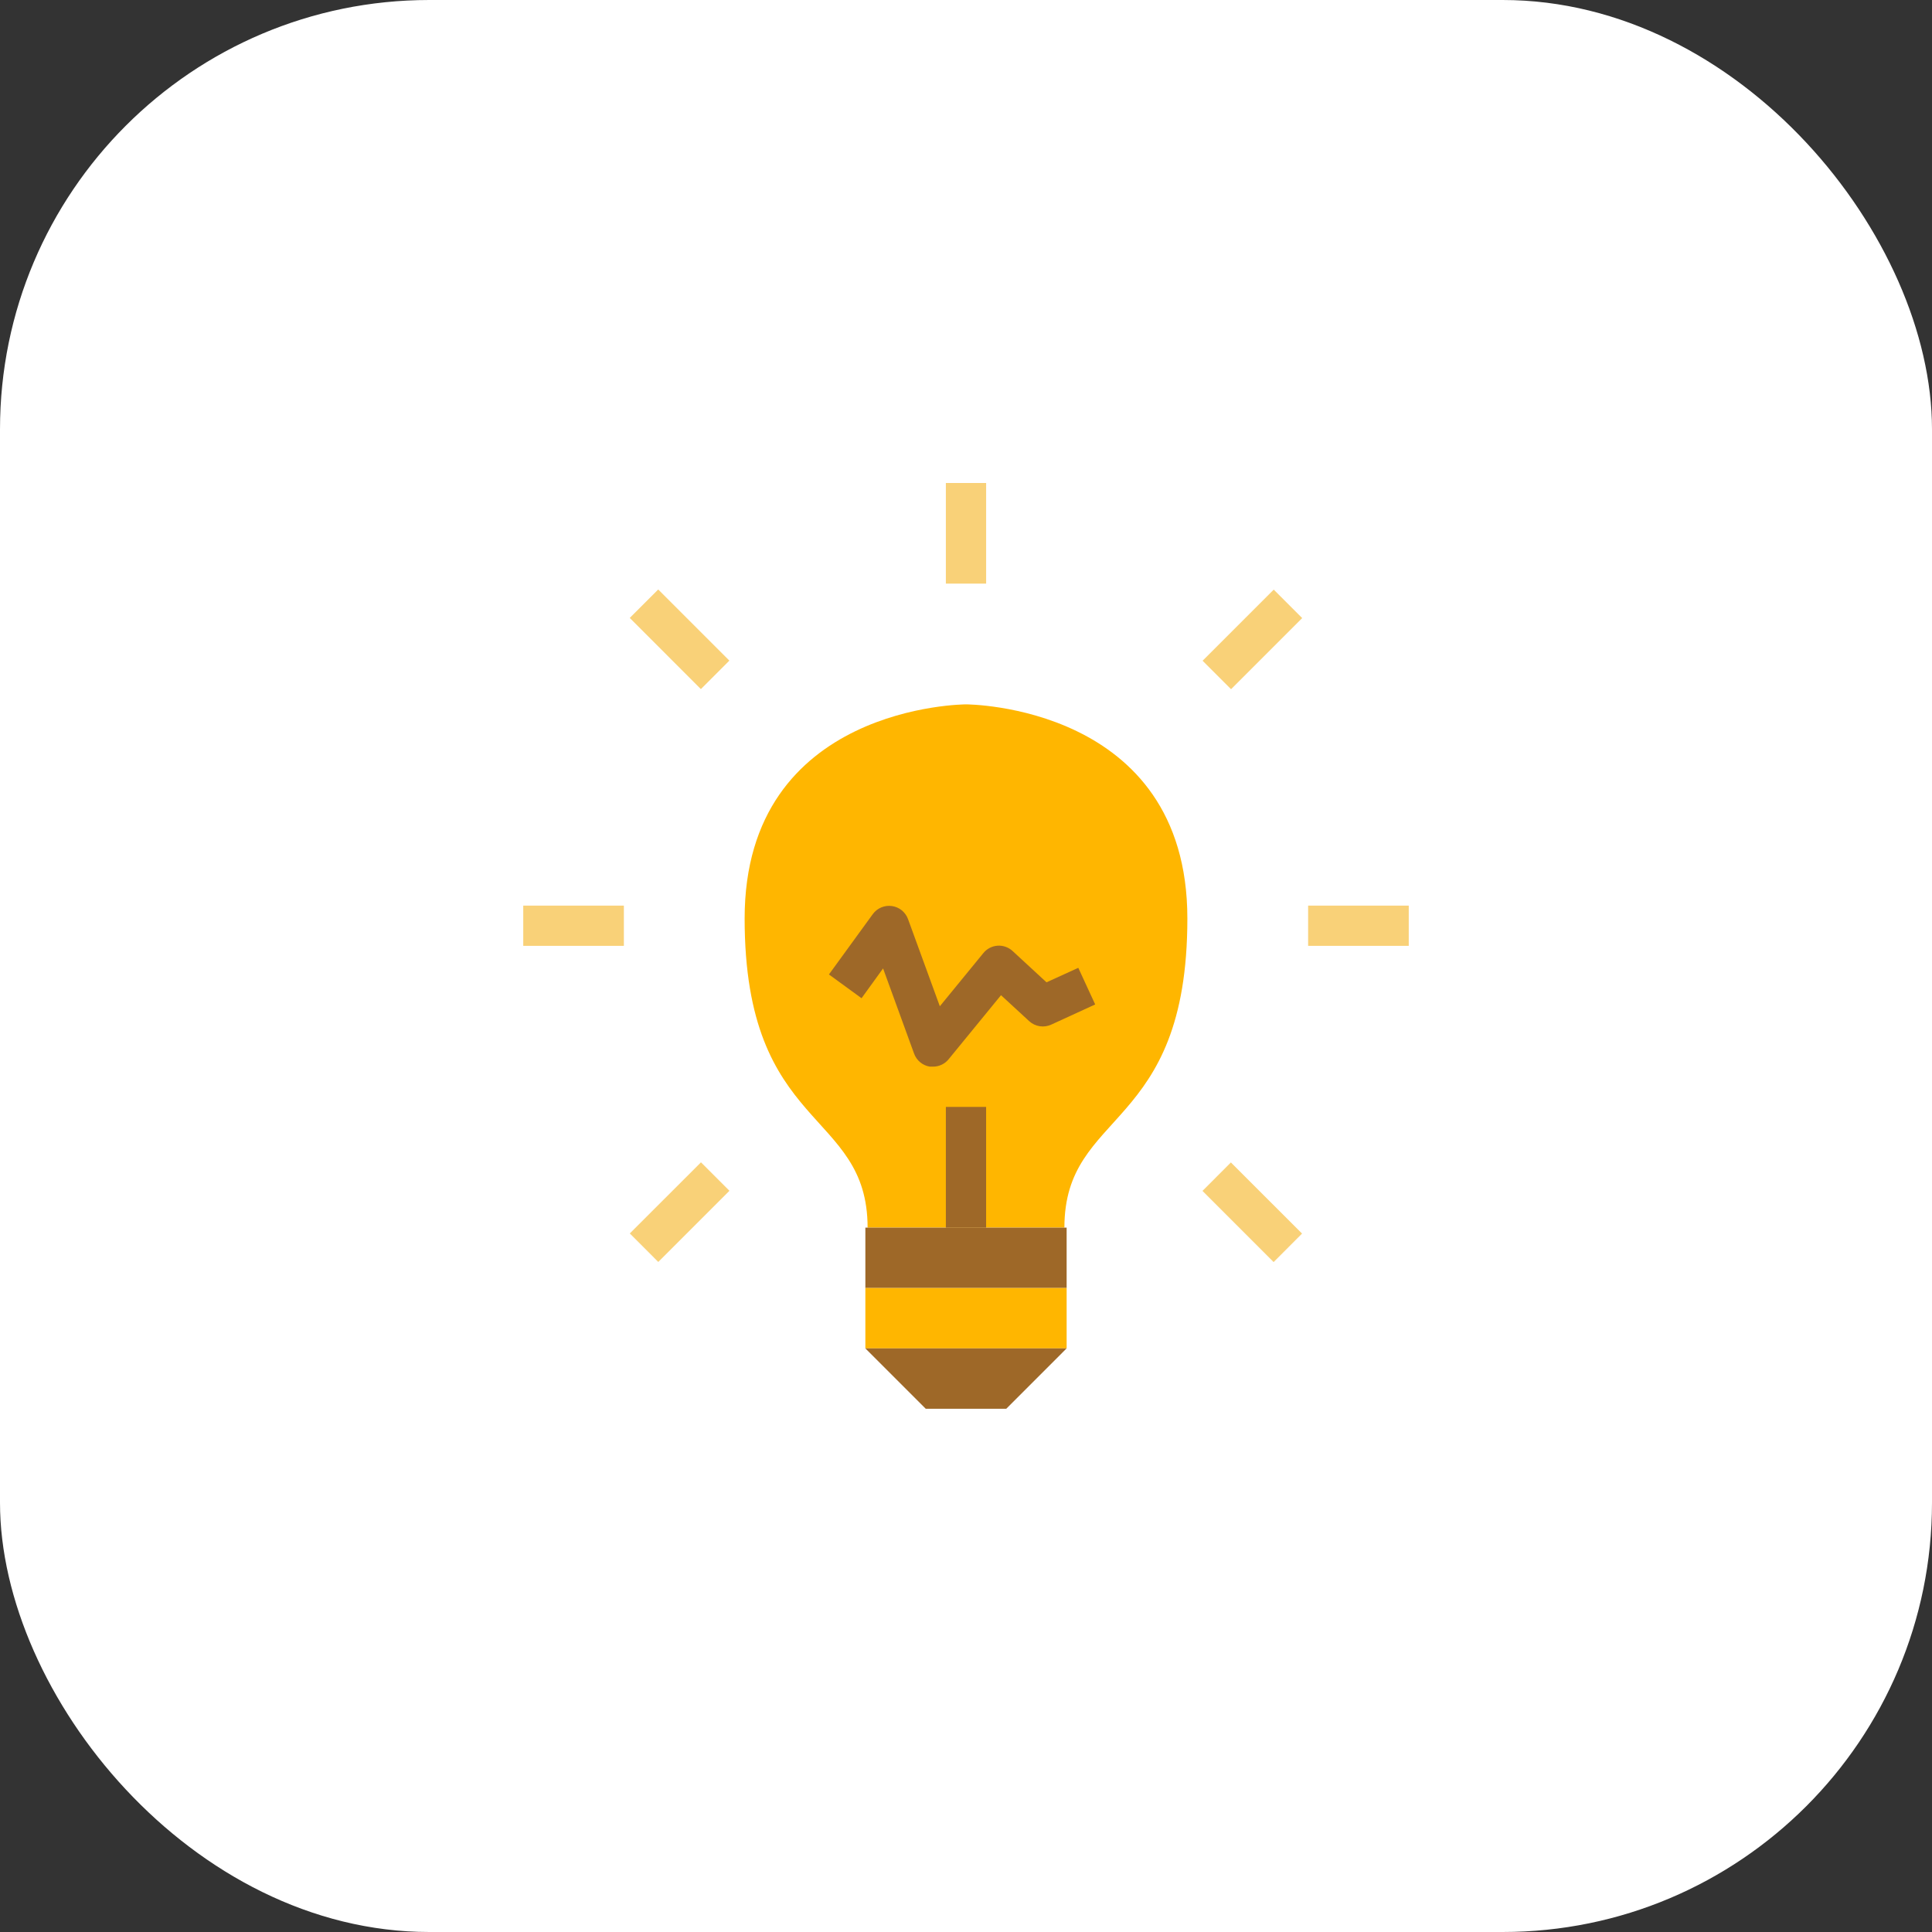 <svg width="90" height="90" viewBox="0 0 90 90" fill="none" xmlns="http://www.w3.org/2000/svg">
<rect x="0" y="0" width="90" height="90" fill="#333333" stroke="none"/>
<rect width="90" height="90" rx="20" fill="white"/>
<path d="M55.312 42.788C55.312 52.753 49.584 51.647 49.584 57.188H40.416C40.416 51.647 34.688 52.753 34.688 42.788C34.688 32.822 45 32.812 45 32.812C45 32.812 55.312 32.812 55.312 42.788Z" fill="#FFB600"/>
<path d="M40.312 57.188H49.688V60H40.312V57.188Z" fill="#9E6828"/>
<path d="M40.312 60H49.688V62.812H40.312V60Z" fill="#FFB600"/>
<path d="M46.875 65.626H43.125L40.312 62.813H49.687L46.875 65.626ZM43.462 49.688H43.312C43.147 49.661 42.992 49.59 42.863 49.483C42.735 49.376 42.637 49.236 42.581 49.079L41.137 45.113L40.134 46.501L38.615 45.394L40.659 42.582C40.759 42.444 40.895 42.337 41.052 42.271C41.209 42.205 41.381 42.183 41.55 42.207C41.718 42.231 41.877 42.3 42.009 42.407C42.141 42.515 42.242 42.656 42.3 42.816L43.781 46.876L45.806 44.401C45.887 44.3 45.988 44.217 46.102 44.158C46.217 44.098 46.343 44.062 46.471 44.054C46.598 44.045 46.724 44.063 46.843 44.105C46.962 44.147 47.072 44.212 47.165 44.297L48.75 45.76L50.231 45.085L51.018 46.791L48.975 47.729C48.806 47.807 48.618 47.834 48.435 47.806C48.251 47.777 48.08 47.695 47.943 47.569L46.631 46.36L44.193 49.341C44.105 49.45 43.994 49.538 43.867 49.598C43.741 49.658 43.602 49.689 43.462 49.688ZM44.062 51.563H45.937V57.188H44.062V51.563Z" fill="#9E6828"/>
<path d="M24.375 42.188H29.062V44.062H24.375V42.188ZM60.938 42.188H65.625V44.062H60.938V42.188ZM29.339 57.459L32.654 54.145L33.98 55.471L30.665 58.786L29.339 57.459ZM56.021 30.78L59.335 27.466L60.661 28.792L57.347 32.106L56.021 30.78ZM29.336 28.786L30.662 27.46L33.976 30.774L32.65 32.101L29.336 28.786ZM56.016 55.477L57.34 54.151L60.655 57.465L59.33 58.792L56.016 55.477ZM44.062 22.5H45.938V27.188H44.062V22.5Z" fill="#F9D178"/>
</svg>
